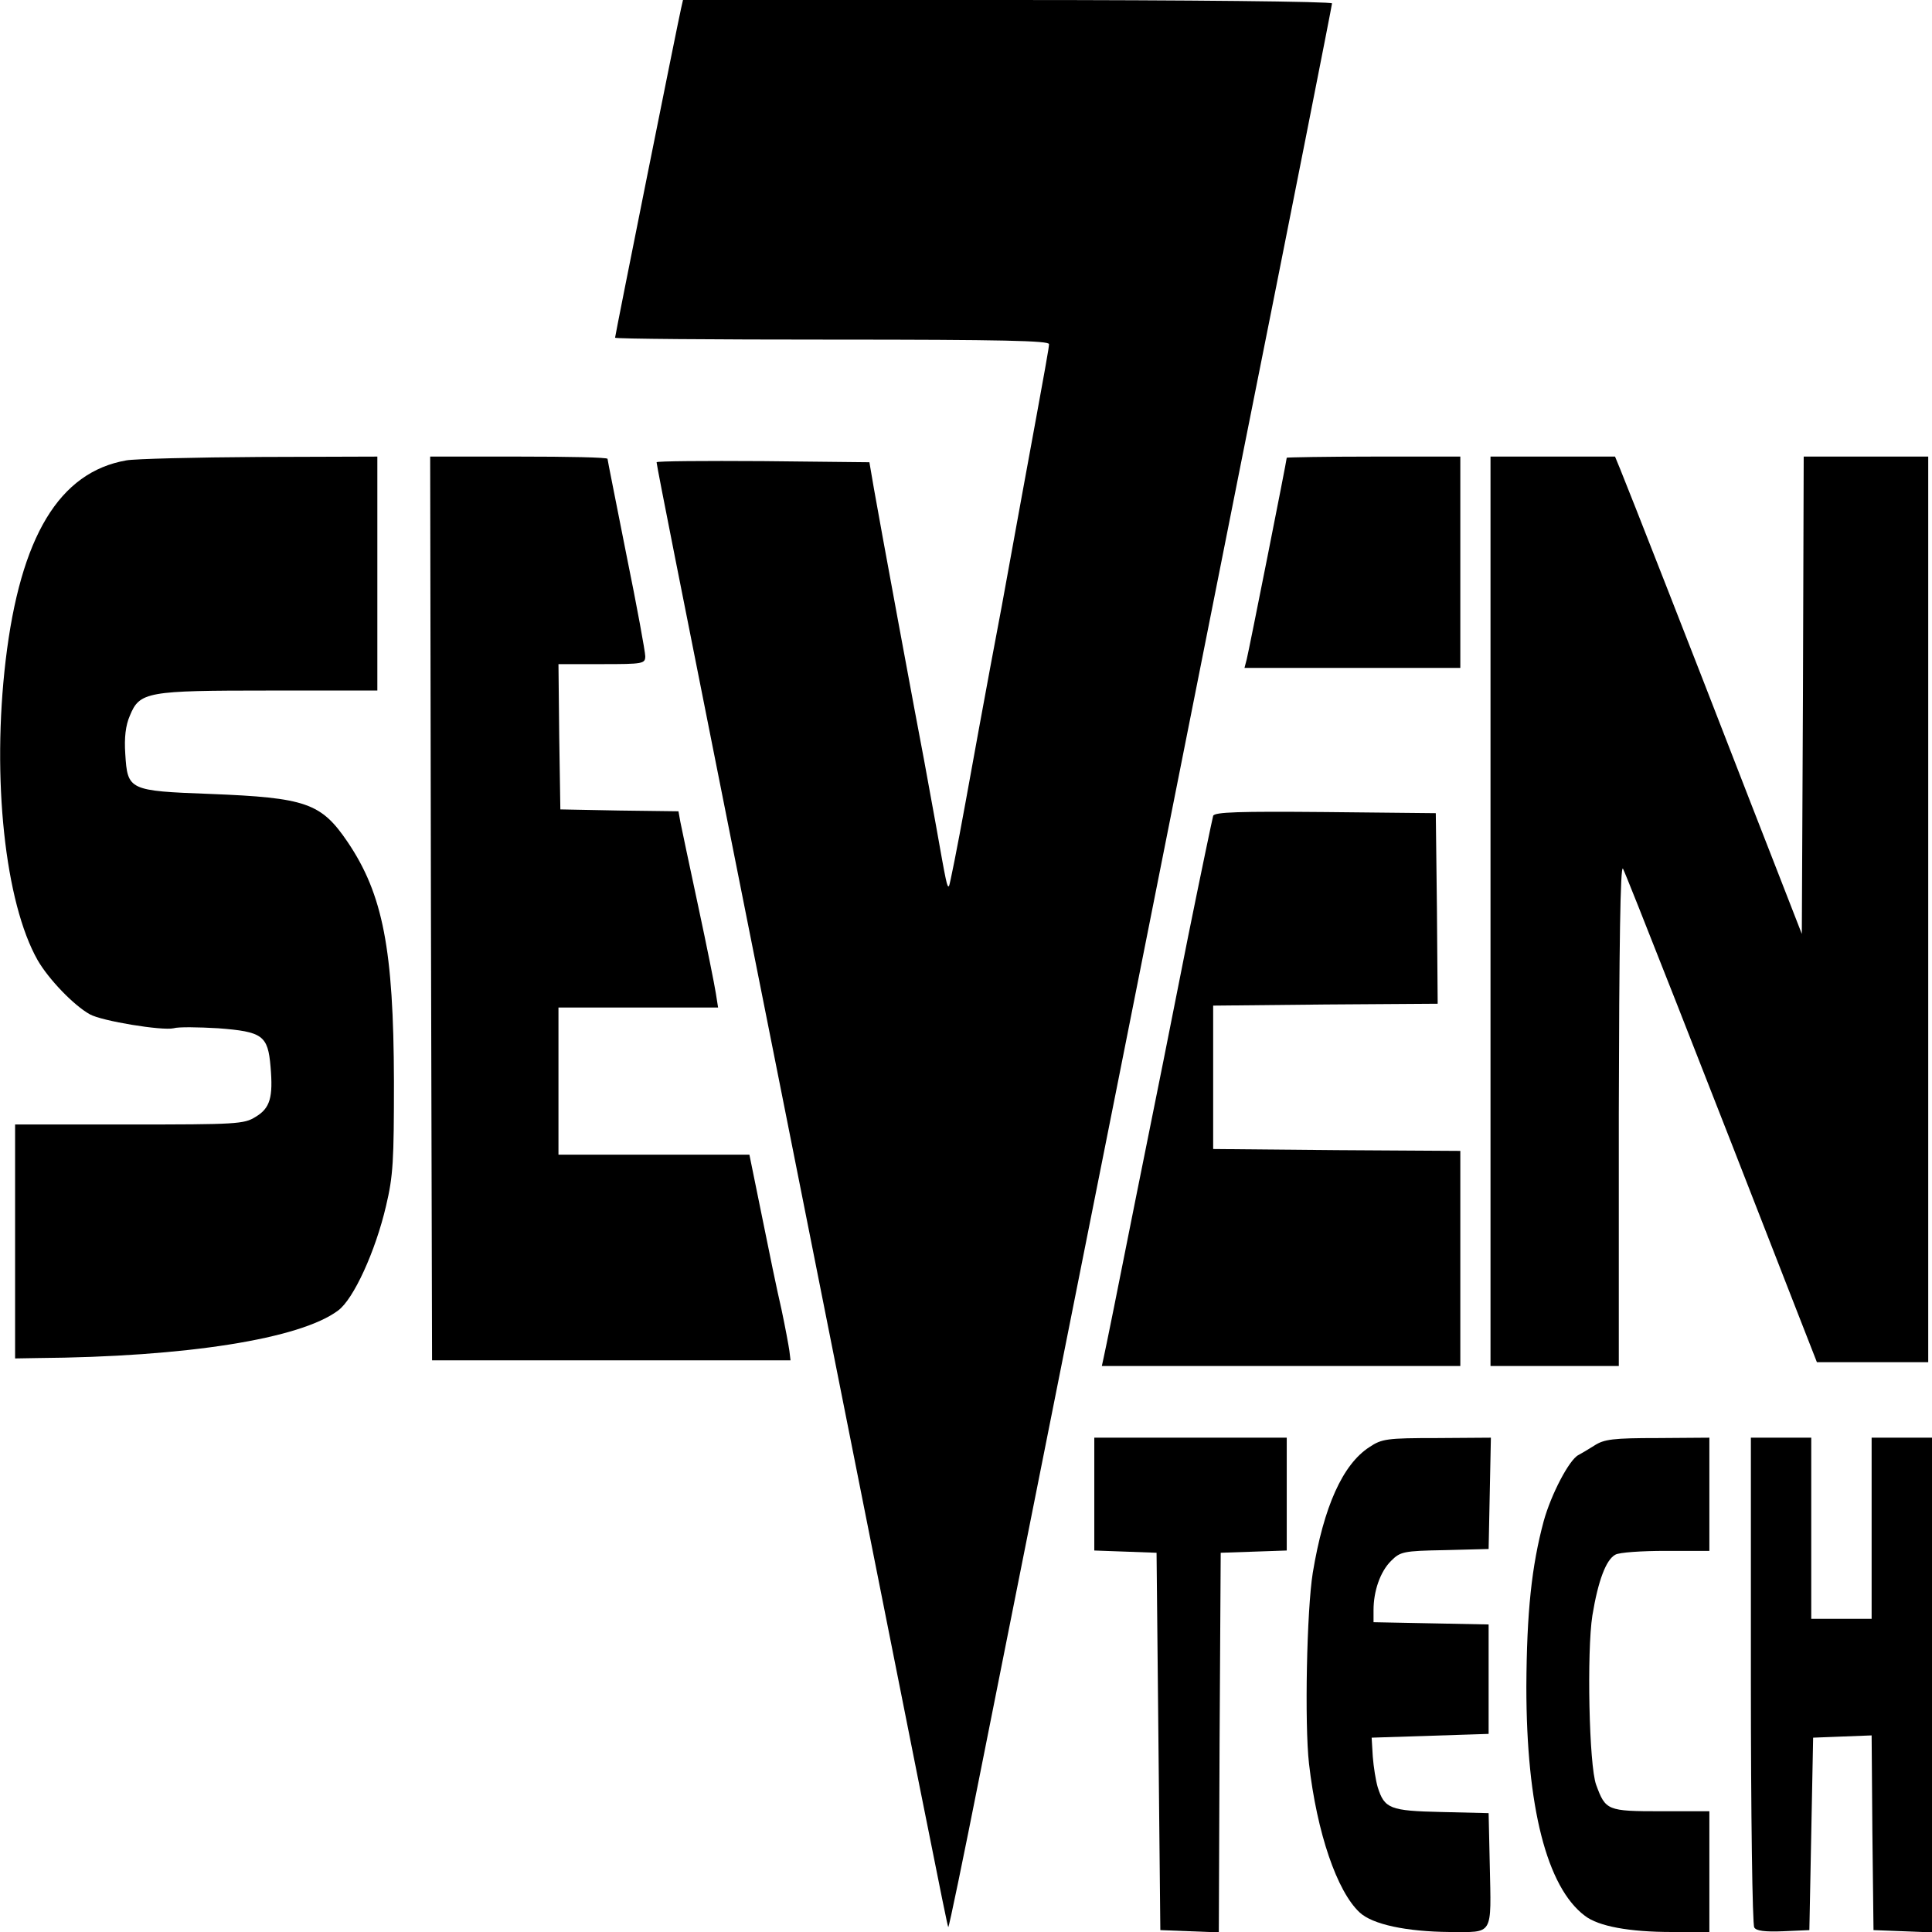 <?xml version="1.0" standalone="no"?>
<!DOCTYPE svg PUBLIC "-//W3C//DTD SVG 20010904//EN"
 "http://www.w3.org/TR/2001/REC-SVG-20010904/DTD/svg10.dtd">
<svg version="1.0" xmlns="http://www.w3.org/2000/svg"
 width="512pt" height="512pt" viewBox="0 0 512 512"
 preserveAspectRatio="xMidYMid meet">

<g transform="translate(0,512) scale(0.1,-0.1)"
fill="#000000" stroke="none">
<path d="M1805 5098 c-8 -34 -175 -867 -175 -873 0 -3 259 -5 575 -5 454 0
575 -3 575 -12 -1 -14 -2 -21 -74 -413 -25 -137 -48 -263 -51 -280 -3 -16 -17
-91 -31 -165 -14 -74 -43 -234 -65 -355 -22 -121 -42 -221 -44 -223 -5 -5 -7
5 -35 163 -12 66 -26 143 -31 170 -16 82 -120 644 -133 720 l-12 70 -282 3
c-155 1 -282 0 -282 -3 0 -4 22 -117 49 -253 27 -136 151 -760 276 -1387 390
-1960 445 -2239 448 -2242 2 -1 40 183 85 410 267 1339 479 2403 691 3471 133
665 241 1212 241 1217 0 5 -378 9 -860 9 l-860 0 -5 -22z"/>
<path d="M335 3900 c-178 -31 -281 -202 -320 -530 -37 -313 -2 -642 85 -795
29 -50 95 -119 138 -143 32 -18 192 -44 222 -37 13 4 66 3 118 0 118 -9 132
-19 139 -102 7 -81 -1 -110 -40 -133 -30 -19 -51 -20 -334 -20 l-303 0 0 -310
0 -310 58 1 c397 3 698 51 798 126 41 30 99 157 127 277 19 80 21 119 21 331
-1 349 -29 495 -123 634 -70 103 -110 117 -364 127 -216 8 -219 10 -225 106
-3 43 1 76 12 101 26 64 45 67 371 67 l285 0 0 310 0 310 -312 -1 c-172 -1
-331 -5 -353 -9z"/>
<path d="M1142 2713 l3 -1198 475 0 475 0 -3 25 c-2 14 -11 63 -21 110 -11 47
-34 158 -52 248 l-33 162 -253 0 -253 0 0 195 0 195 211 0 212 0 -6 38 c-3 20
-24 125 -47 232 -23 107 -44 207 -47 222 l-5 28 -157 2 -156 3 -3 193 -2 192
115 0 c109 0 115 1 115 21 0 11 -22 132 -50 269 -27 137 -50 251 -50 254 0 4
-106 6 -235 6 l-235 0 2 -1197z"/>
<path d="M3410 3907 c0 -7 -100 -510 -106 -534 l-6 -23 286 0 286 0 0 280 0
280 -230 0 c-126 0 -230 -2 -230 -3z"/>
<path d="M3950 2705 l0 -1205 170 0 170 0 0 668 c1 446 4 661 11 650 8 -14
216 -543 462 -1175 l52 -133 148 0 147 0 0 1200 0 1200 -165 0 -165 0 -2 -632
-3 -633 -74 190 c-41 105 -91 233 -111 285 -80 207 -282 723 -296 756 l-14 34
-165 0 -165 0 0 -1205z"/>
<path d="M3215 2958 c-2 -7 -32 -150 -66 -318 -33 -168 -96 -483 -140 -700
-43 -217 -81 -405 -84 -417 l-5 -23 475 0 475 0 0 285 0 285 -327 2 -328 3 0
190 0 190 298 3 297 2 -2 253 -3 252 -293 3 c-229 2 -293 0 -297 -10z"/>
<path d="M2900 1160 l0 -149 83 -3 82 -3 5 -500 5 -500 77 -3 78 -3 2 503 3
503 88 3 87 3 0 149 0 150 -255 0 -255 0 0 -150z"/>
<path d="M3629 1285 c-71 -46 -121 -158 -150 -333 -16 -99 -22 -400 -10 -506
21 -183 74 -338 134 -394 34 -32 124 -51 239 -52 117 0 110 -13 106 180 l-3
135 -125 3 c-137 3 -151 9 -169 66 -5 17 -11 54 -13 81 l-3 50 155 5 155 5 0
145 0 145 -152 3 -153 3 0 32 c0 51 18 102 46 130 25 25 32 27 143 29 l116 3
3 148 3 147 -143 -1 c-133 0 -146 -2 -179 -24z"/>
<path d="M4225 1289 c-16 -10 -36 -22 -42 -25 -24 -12 -72 -103 -92 -175 -32
-119 -45 -241 -46 -439 0 -318 54 -531 155 -607 36 -28 118 -43 231 -43 l99 0
0 160 0 160 -128 0 c-143 0 -147 2 -172 70 -19 51 -25 354 -10 449 15 91 36
148 61 161 10 6 70 10 133 10 l116 0 0 150 0 150 -137 -1 c-118 0 -142 -3
-168 -20z"/>
<path d="M4640 668 c0 -354 4 -649 9 -656 5 -9 28 -12 77 -10 l69 3 5 255 5
255 77 3 78 3 2 -258 3 -258 78 -3 77 -3 0 656 0 655 -80 0 -80 0 0 -240 0
-240 -80 0 -80 0 0 240 0 240 -80 0 -80 0 0 -642z"/>
</g>
</svg>
